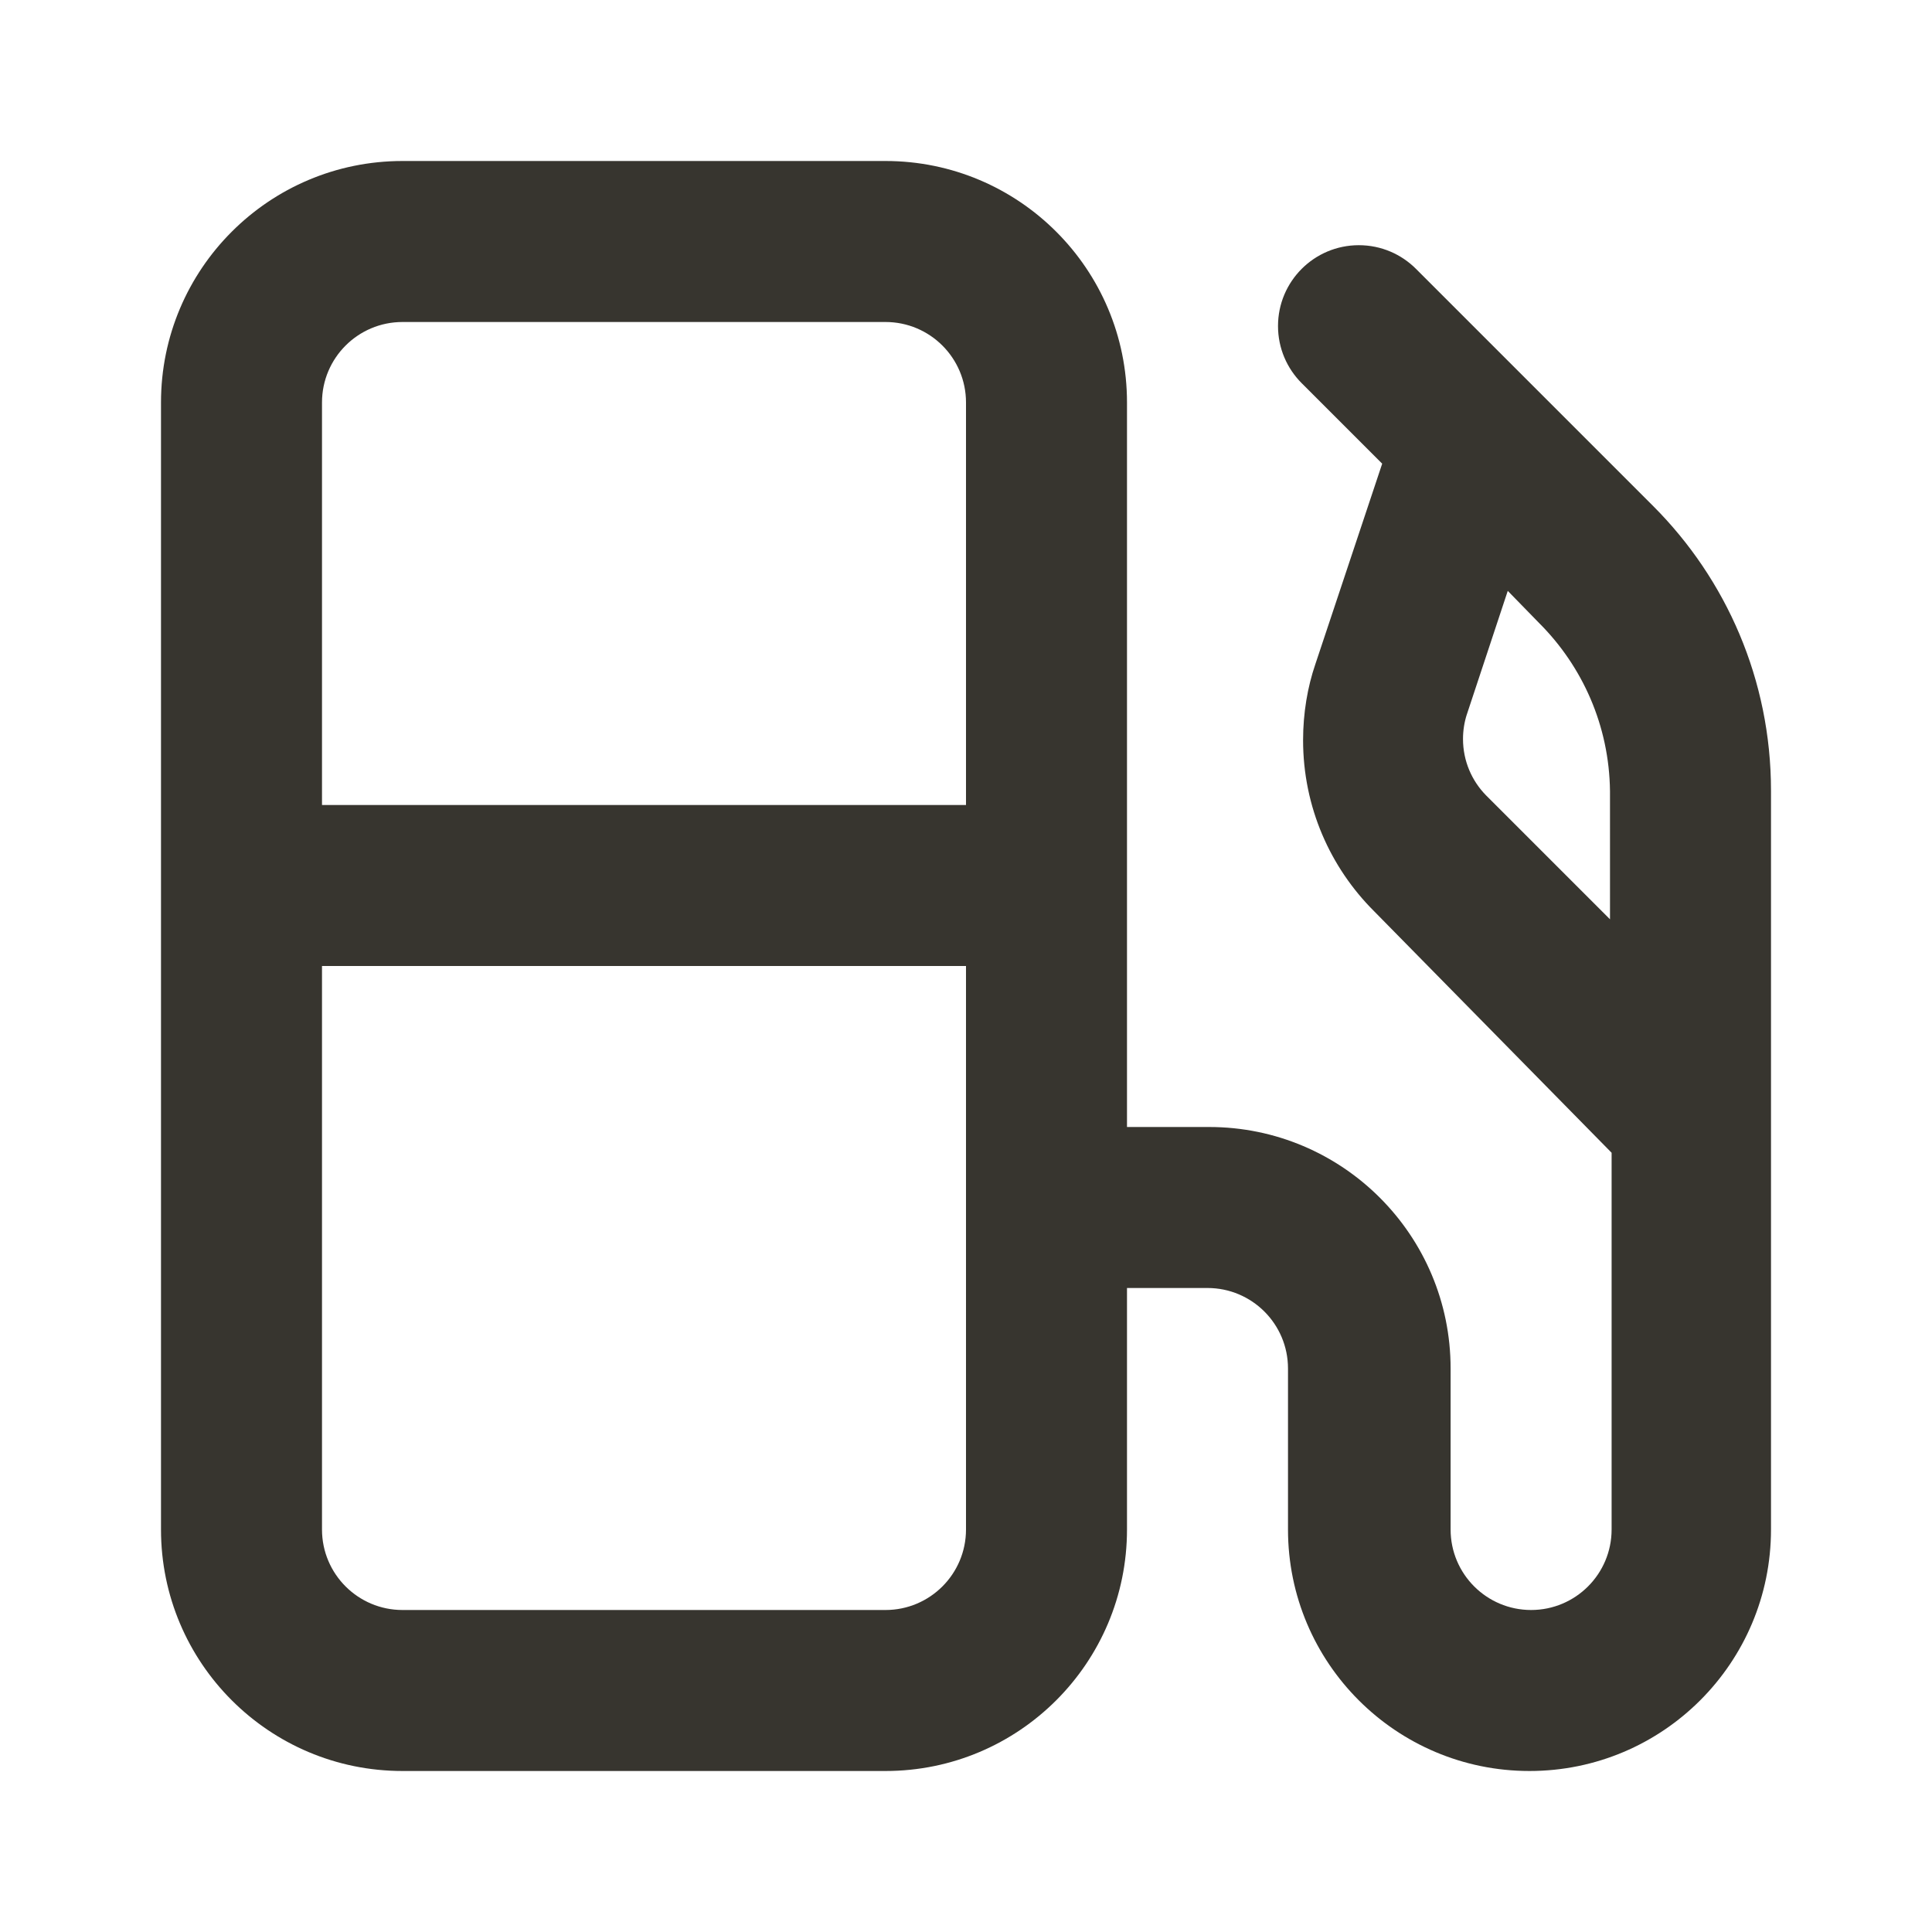 <!-- Generated by IcoMoon.io -->
<svg version="1.1" xmlns="http://www.w3.org/2000/svg" width="280" height="280" viewBox="0 0 280 280">
<title>ul-pump</title>
<path fill="#37352f" d="M239.633 73.383l-34.417-34.417c-2.12-2.12-5.048-3.431-8.283-3.431-6.47 0-11.714 5.245-11.714 11.714 0 3.235 1.311 6.164 3.431 8.283l11.667 11.667-9.683 29.050c-1.129 3.289-1.781 7.080-1.781 11.022 0 9.688 3.936 18.456 10.296 24.794l0.001 0.001 34.417 35v54.6c0 6.443-5.223 11.667-11.667 11.667s-11.667-5.223-11.667-11.667v0-23.333c0-19.33-15.67-35-35-35v0h-11.9v-105c0-19.33-15.67-35-35-35v0h-70c-19.33 0-35 15.67-35 35v0 163.333c0 19.33 15.67 35 35 35v0h70c19.33 0 35-15.67 35-35v0-35h11.667c6.443 0 11.667 5.223 11.667 11.667v0 23.333c0 19.33 15.67 35 35 35s35-15.67 35-35v0-106.983c0-0.031 0-0.068 0-0.104 0-16.082-6.508-30.645-17.035-41.197l0.001 0.001zM140 221.667c0 6.443-5.223 11.667-11.667 11.667v0h-70c-6.443 0-11.667-5.223-11.667-11.667v0-81.667h93.333zM140 116.667h-93.333v-58.333c0-6.443 5.223-11.667 11.667-11.667v0h70c6.443 0 11.667 5.223 11.667 11.667v0zM233.333 133.233l-17.967-17.967c-2.063-2.103-3.337-4.987-3.337-8.168 0-1.249 0.196-2.452 0.56-3.581l-0.023 0.083 5.95-17.967 4.55 4.667c6.256 6.247 10.159 14.849 10.266 24.363l0 0.021z"></path>
</svg>
